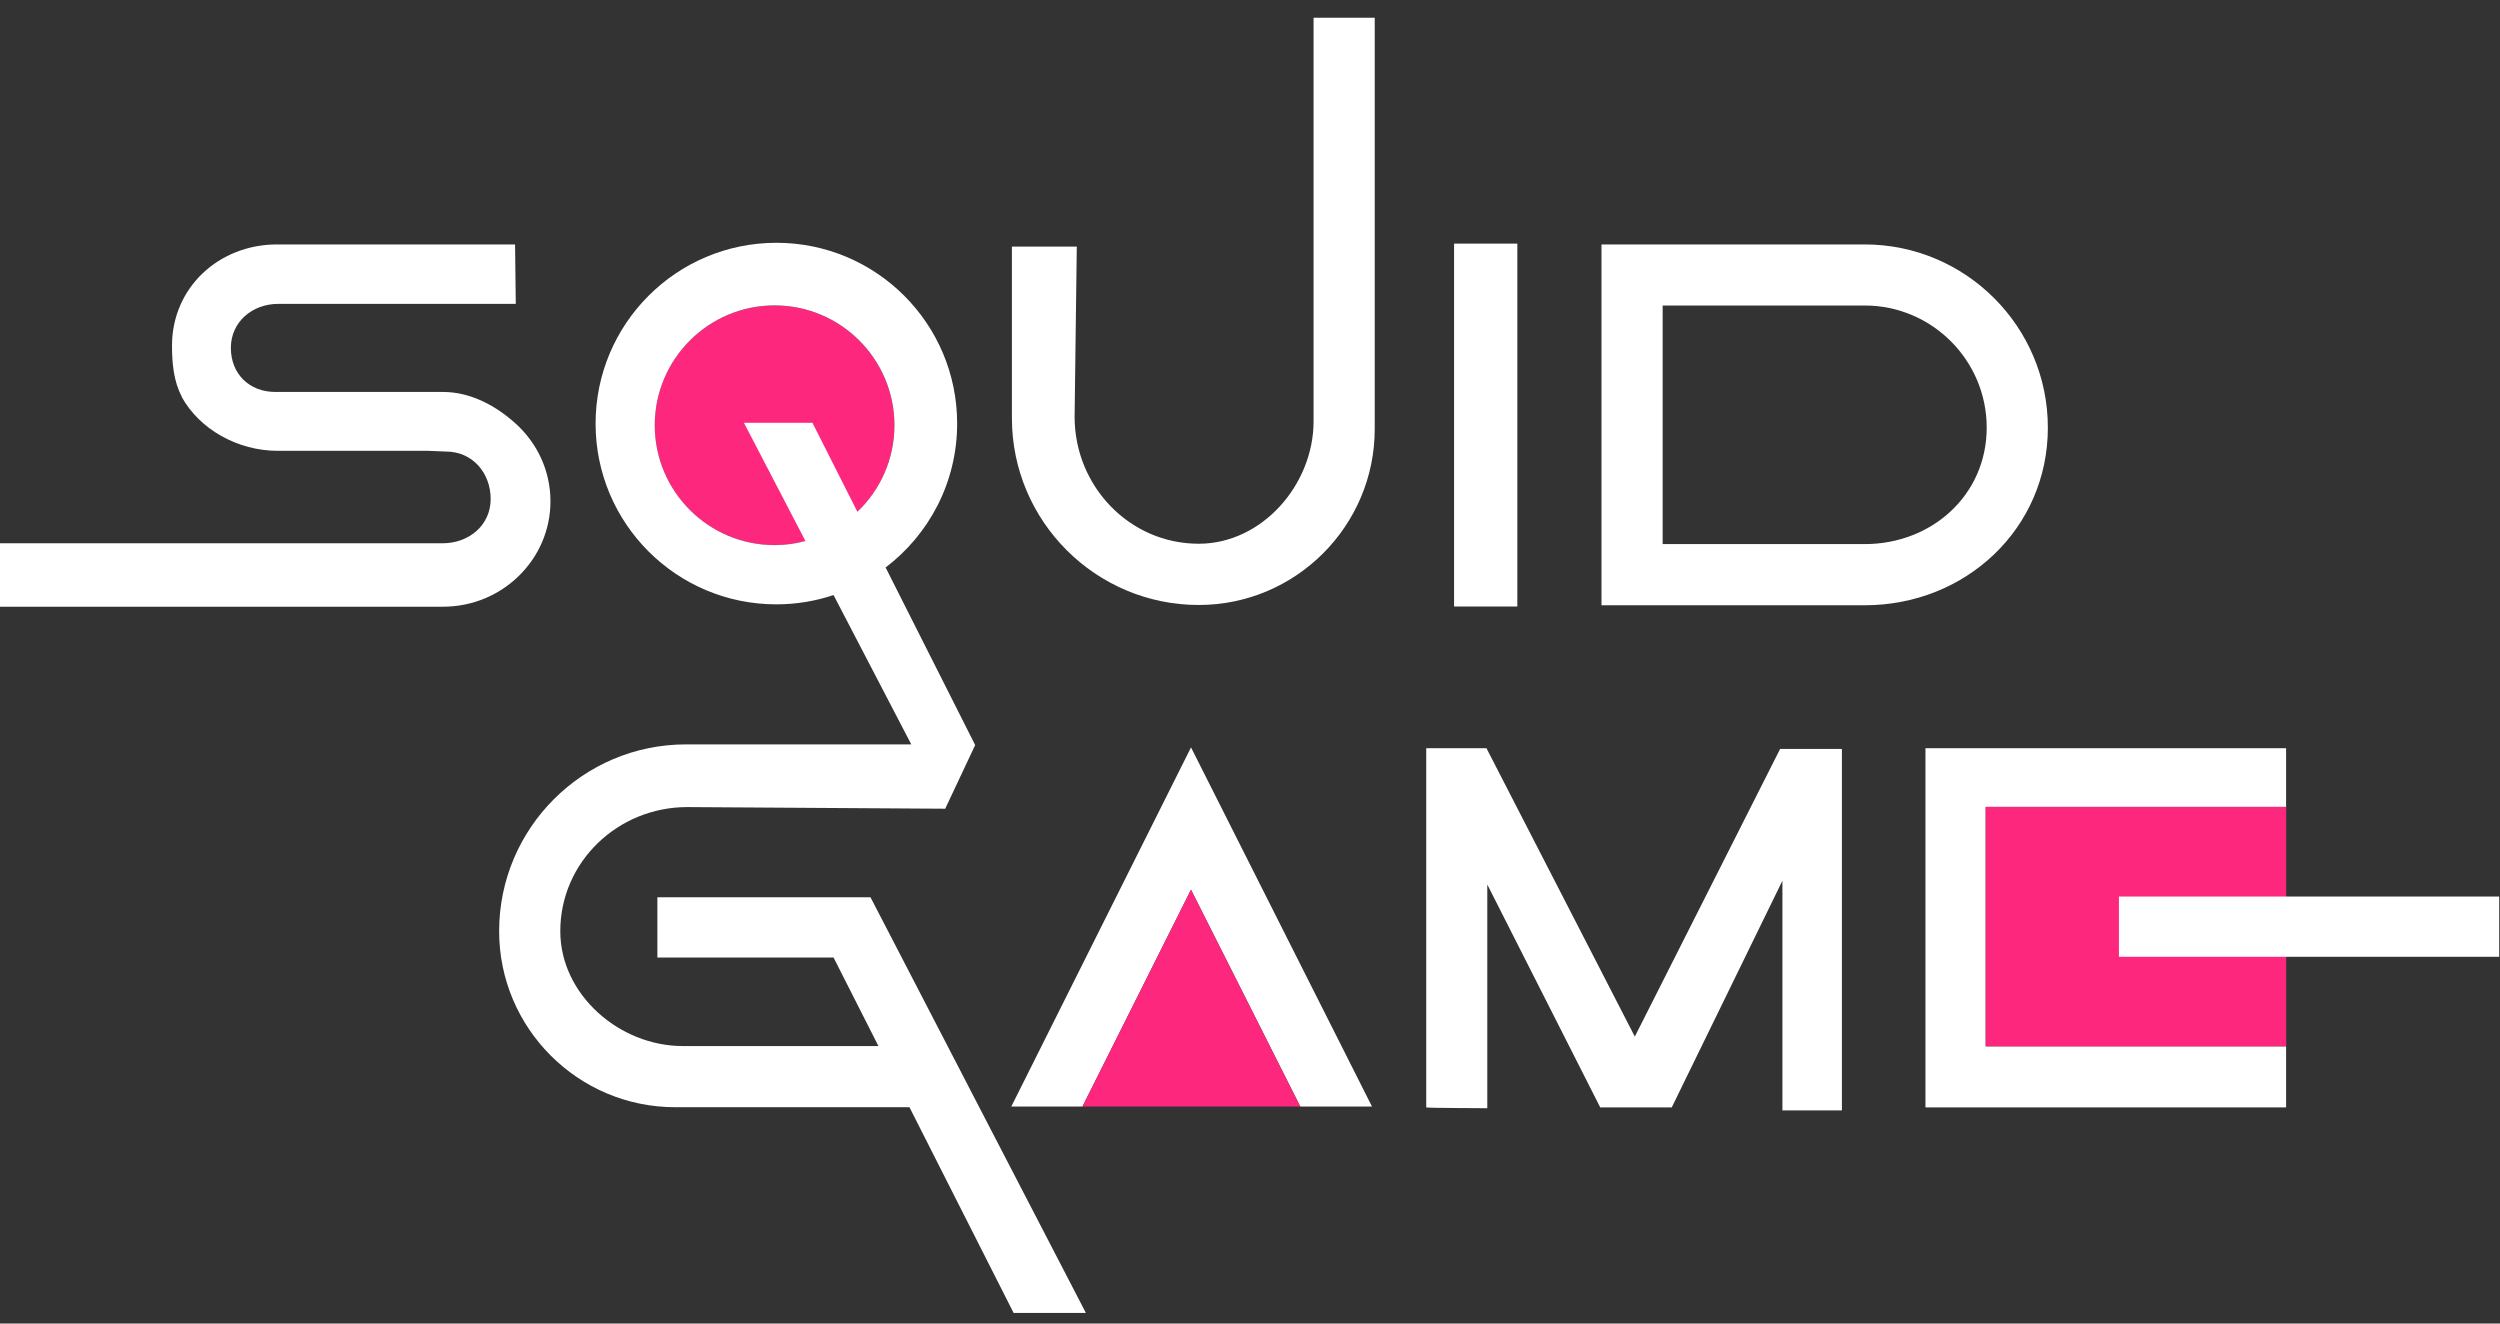 <svg width="119" height="63" viewBox="0 0 119 63" fill="none" xmlns="http://www.w3.org/2000/svg">
<rect x="0" y="0" width="119" height="63" fill="#333333" stroke="none"/>
<path d="M40.903 24.278C43.13 22.05 43.13 18.438 40.903 16.21C38.675 13.983 35.063 13.983 32.835 16.21C30.607 18.438 30.607 22.05 32.835 24.278C35.063 26.506 38.675 26.506 40.903 24.278Z" fill="#FD287E"/>
<path d="M62.526 0.845V20.056C62.526 23.07 60.075 25.882 57.06 25.882C53.759 25.882 51.151 23.14 51.151 19.839L51.255 11.739H48.167V19.904C48.167 24.808 52.156 28.797 57.06 28.797C61.677 28.797 65.437 25.037 65.437 20.42V0.845H62.526Z" fill="white"/>
<path d="M72.225 11.596H69.214V28.87H72.225V11.596Z" fill="white"/>
<path d="M88.758 28.81H76.231V11.635H88.758C93.566 11.635 97.478 15.546 97.478 20.355C97.478 25.163 93.566 28.81 88.758 28.81ZM79.142 25.899H88.758C91.964 25.899 94.567 23.556 94.567 20.355C94.567 17.149 91.959 14.542 88.758 14.542H79.142V25.899Z" fill="white"/>
<path d="M61.894 52.672H65.307L56.692 35.576L48.137 52.672H51.524L56.692 42.35L61.894 52.672Z" fill="white"/>
<path d="M56.691 42.35L51.524 52.672H61.894L56.691 42.35Z" fill="#FD287E"/>
<path d="M67.889 52.712V35.615H70.756L77.817 49.342L84.734 35.649H87.675V52.854H84.843V41.922L79.575 52.712H76.171L70.795 42.103V52.751C70.791 52.746 67.923 52.746 67.889 52.712Z" fill="white"/>
<path d="M94.519 38.409H108.818V35.615H91.652V52.712H108.818V49.805H94.519V38.409Z" fill="white"/>
<path d="M108.822 38.409H94.519V49.805H108.822V38.409Z" fill="#FD287E"/>
<path d="M46.612 52.703L45.105 49.792L41.436 42.71H31.291V45.577H39.677L41.813 49.792H32.496C29.481 49.792 26.67 47.34 26.67 44.326C26.67 41.025 29.412 38.417 32.712 38.417L44.975 38.495L44.983 38.517L44.992 38.495L46.417 35.468L46.4 35.429L42.155 27.012C44.225 25.44 45.56 22.958 45.56 20.16C45.56 15.408 41.709 11.557 36.957 11.557C32.205 11.557 28.35 15.412 28.35 20.164C28.35 24.916 32.201 28.767 36.953 28.767C37.906 28.767 38.82 28.611 39.677 28.325L43.377 35.433H32.651C27.748 35.433 23.759 39.422 23.759 44.326C23.759 48.943 27.519 52.703 32.136 52.703H43.29L48.249 62.497H51.689L46.612 52.703ZM36.87 25.947C33.721 25.947 31.166 23.391 31.166 20.242C31.166 17.093 33.721 14.537 36.87 14.537C40.02 14.537 42.575 17.093 42.575 20.242C42.575 21.862 41.899 23.326 40.812 24.361L38.672 20.125H35.411L38.339 25.752C37.871 25.882 37.382 25.947 36.87 25.947Z" fill="white"/>
<path d="M24.551 20.168C23.642 19.341 22.425 18.657 21.09 18.657H13.995H13.107C11.864 18.657 10.989 17.795 10.989 16.56C10.989 15.326 12.003 14.464 13.246 14.464H22.256H24.551L24.517 11.635H13.19C10.409 11.635 8.187 13.697 8.187 16.456C8.187 17.309 8.273 18.172 8.654 18.878H8.641C9.495 20.437 11.314 21.459 13.224 21.459H20.367L21.233 21.494C22.494 21.494 23.356 22.516 23.356 23.755C23.356 24.994 22.329 25.86 21.064 25.86H0V28.879H21.09C23.91 28.879 26.202 26.627 26.202 23.863C26.202 22.399 25.565 21.087 24.551 20.168Z" fill="white"/>
<path d="M118.962 42.675H100.861V45.543H118.962V42.675Z" fill="white"/>
</svg>
